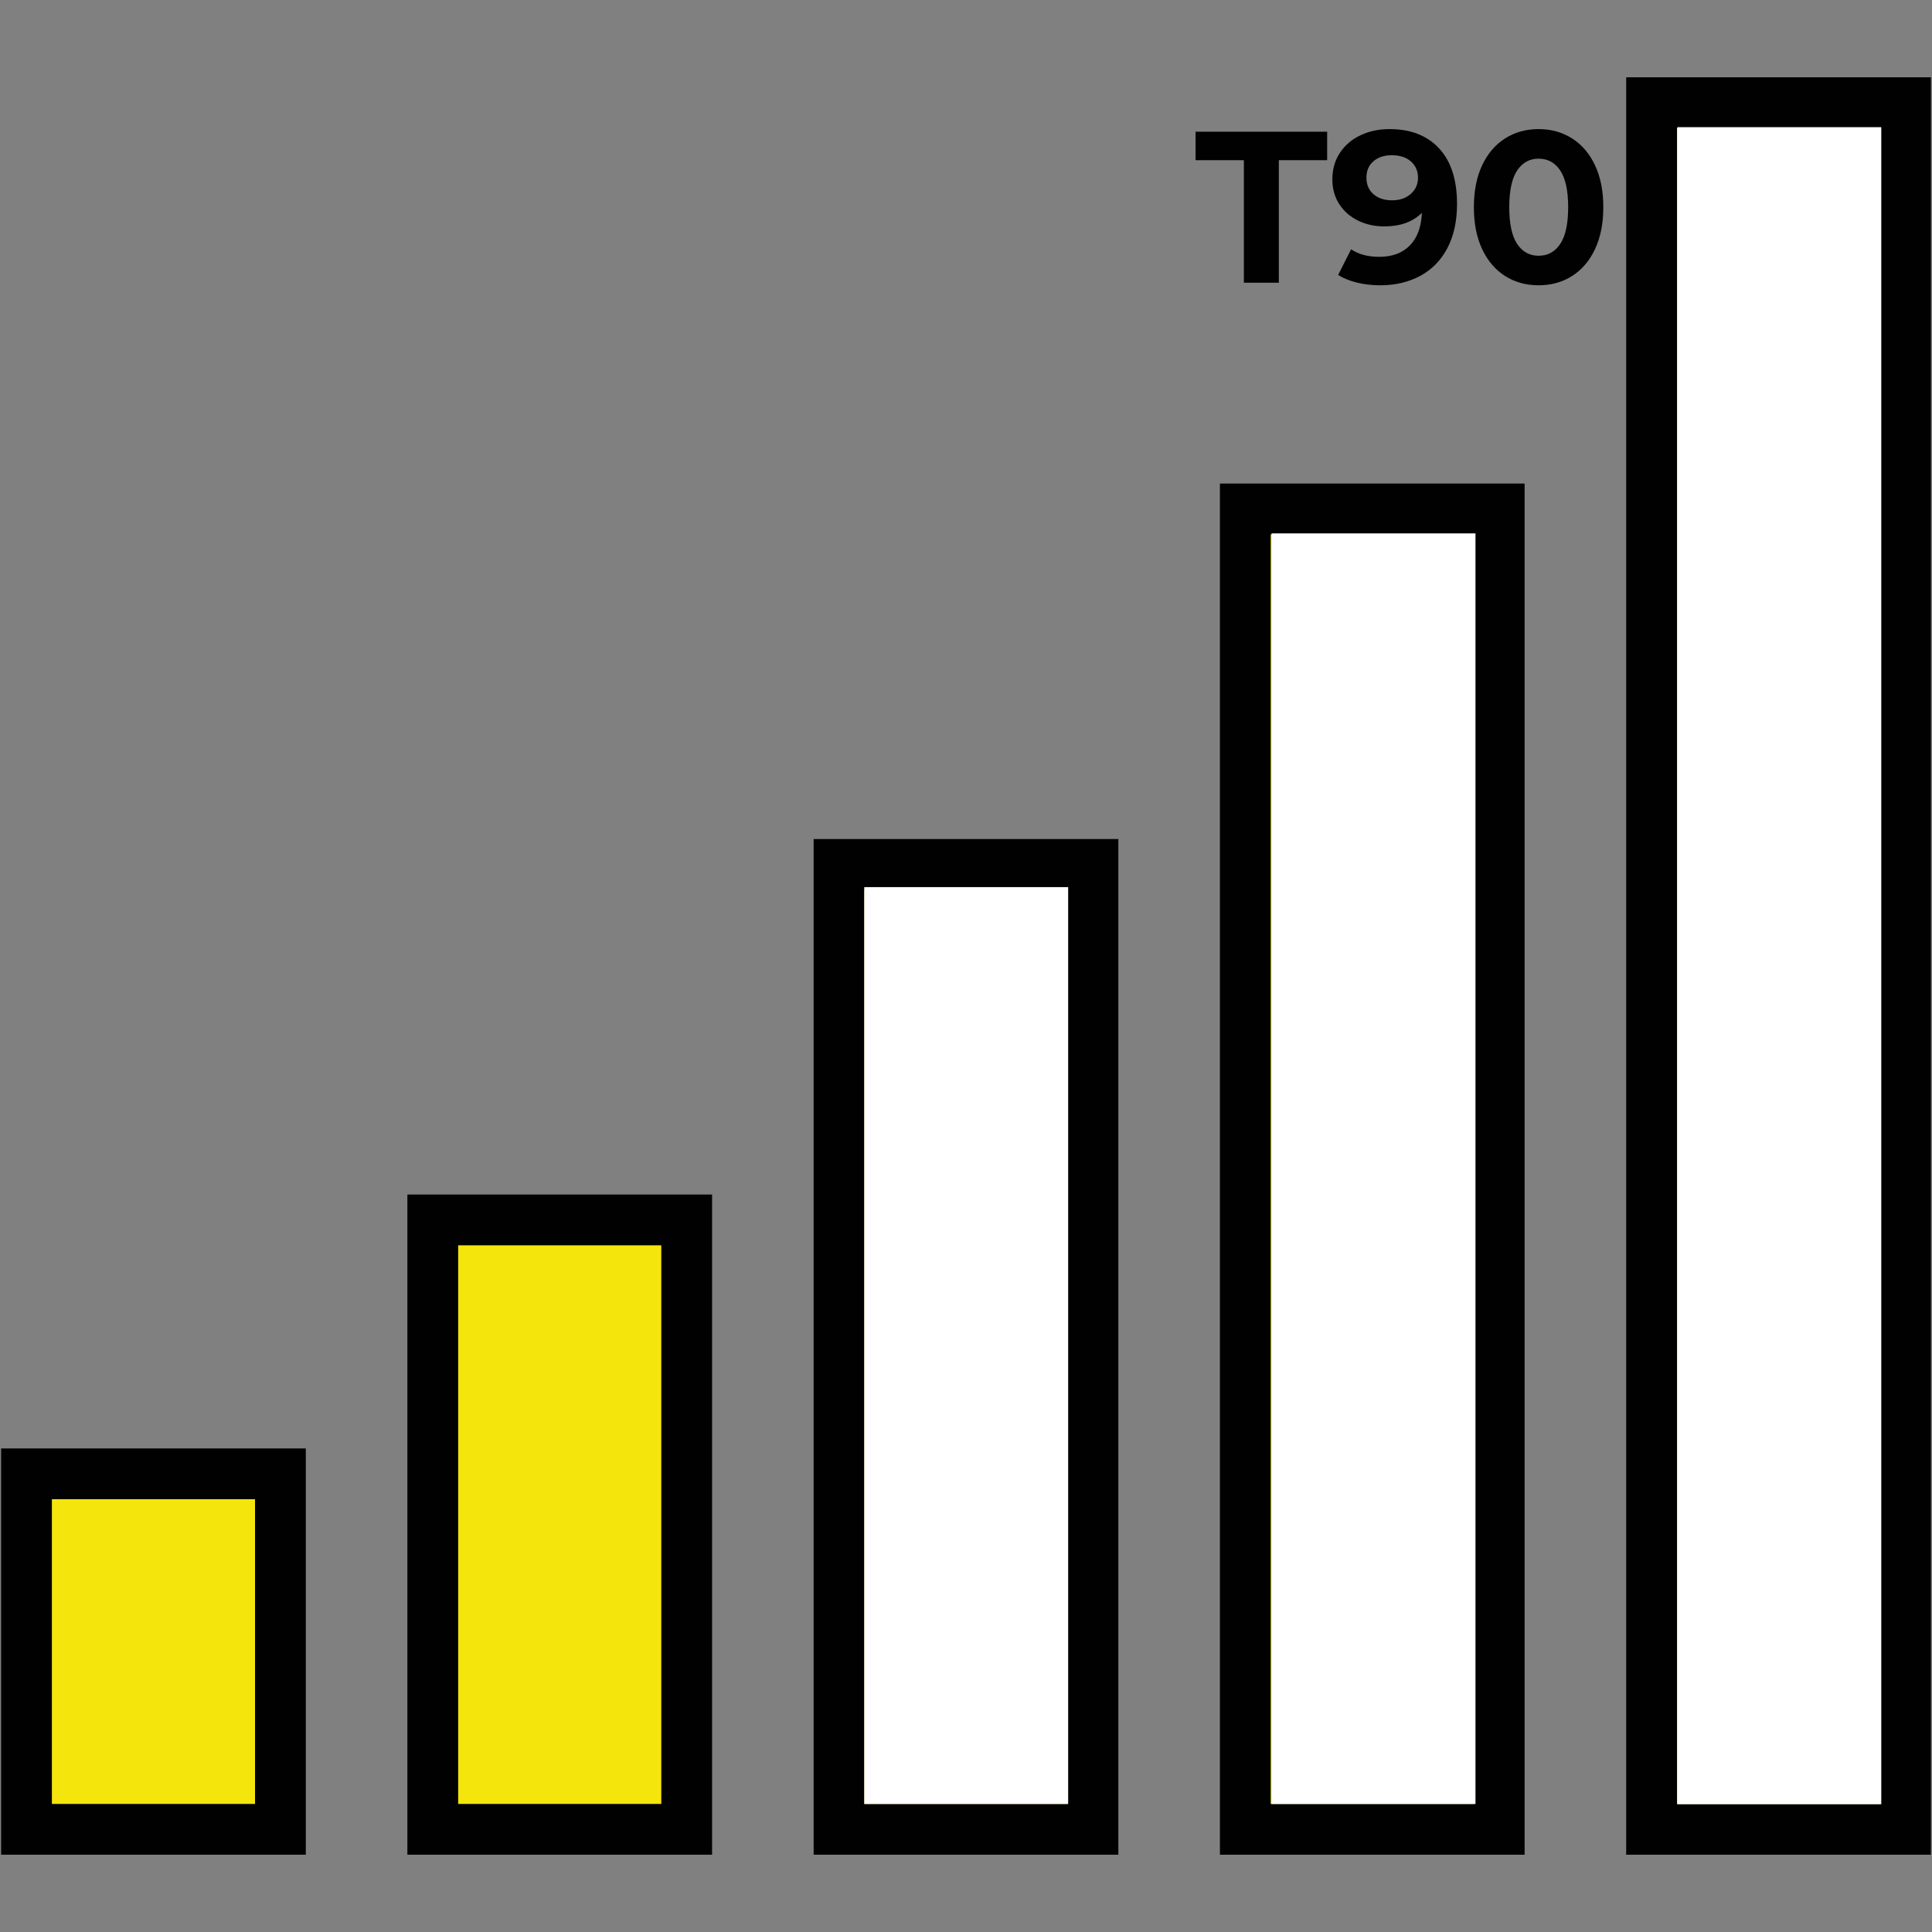<?xml version="1.0" encoding="UTF-8"?>
<svg xmlns="http://www.w3.org/2000/svg" xmlns:xlink="http://www.w3.org/1999/xlink" width="900pt" height="900pt" viewBox="0 0 900 900" version="1.2">
<rect x="0" y="0" width="900" height="900" fill="#808080" stroke="none"/>
<defs>
<g>
<symbol overflow="visible" id="glyph0-0">
<path style="stroke:none;" d="M 4.016 -70.344 L 54.969 -70.344 L 54.969 0 L 4.016 0 Z M 46.938 -7.031 L 46.938 -63.312 L 12.062 -63.312 L 12.062 -7.031 Z M 46.938 -7.031 "/>
</symbol>
<symbol overflow="visible" id="glyph0-1">
<path style="stroke:none;" d="M 22.906 -57.078 L 0.406 -57.078 L 0.406 -70.344 L 61.703 -70.344 L 61.703 -57.078 L 39.188 -57.078 L 39.188 0 L 22.906 0 Z M 22.906 -57.078 "/>
</symbol>
<symbol overflow="visible" id="glyph0-2">
<path style="stroke:none;" d="M 28.641 -71.562 C 38.492 -71.562 46.195 -68.562 51.75 -62.562 C 57.312 -56.562 60.094 -47.938 60.094 -36.688 C 60.094 -28.707 58.602 -21.867 55.625 -16.172 C 52.645 -10.484 48.441 -6.164 43.016 -3.219 C 37.586 -0.27 31.32 1.203 24.219 1.203 C 20.469 1.203 16.883 0.785 13.469 -0.047 C 10.051 -0.891 7.133 -2.082 4.719 -3.625 L 10.75 -15.578 C 14.164 -13.234 18.555 -12.062 23.922 -12.062 C 29.879 -12.062 34.598 -13.816 38.078 -17.328 C 41.566 -20.848 43.445 -25.926 43.719 -32.562 C 39.5 -28.344 33.672 -26.234 26.234 -26.234 C 21.742 -26.234 17.656 -27.133 13.969 -28.938 C 10.281 -30.75 7.363 -33.312 5.219 -36.625 C 3.082 -39.945 2.016 -43.785 2.016 -48.141 C 2.016 -52.828 3.188 -56.945 5.531 -60.5 C 7.875 -64.051 11.07 -66.781 15.125 -68.688 C 19.176 -70.602 23.68 -71.562 28.641 -71.562 Z M 29.844 -38.391 C 33.395 -38.391 36.289 -39.379 38.531 -41.359 C 40.781 -43.336 41.906 -45.863 41.906 -48.938 C 41.906 -52.02 40.816 -54.531 38.641 -56.469 C 36.461 -58.414 33.461 -59.391 29.641 -59.391 C 26.16 -59.391 23.332 -58.453 21.156 -56.578 C 18.977 -54.703 17.891 -52.156 17.891 -48.938 C 17.891 -45.727 18.977 -43.164 21.156 -41.25 C 23.332 -39.344 26.227 -38.391 29.844 -38.391 Z M 29.844 -38.391 "/>
</symbol>
<symbol overflow="visible" id="glyph0-3">
<path style="stroke:none;" d="M 34.062 1.203 C 28.238 1.203 23.047 -0.234 18.484 -3.109 C 13.93 -5.992 10.363 -10.164 7.781 -15.625 C 5.207 -21.082 3.922 -27.598 3.922 -35.172 C 3.922 -42.742 5.207 -49.258 7.781 -54.719 C 10.363 -60.176 13.93 -64.348 18.484 -67.234 C 23.047 -70.117 28.238 -71.562 34.062 -71.562 C 39.895 -71.562 45.086 -70.117 49.641 -67.234 C 54.203 -64.348 57.77 -60.176 60.344 -54.719 C 62.926 -49.258 64.219 -42.742 64.219 -35.172 C 64.219 -27.598 62.926 -21.082 60.344 -15.625 C 57.77 -10.164 54.203 -5.992 49.641 -3.109 C 45.086 -0.234 39.895 1.203 34.062 1.203 Z M 34.062 -12.562 C 38.352 -12.562 41.723 -14.406 44.172 -18.094 C 46.617 -21.781 47.844 -27.473 47.844 -35.172 C 47.844 -42.879 46.617 -48.57 44.172 -52.25 C 41.723 -55.938 38.352 -57.781 34.062 -57.781 C 29.844 -57.781 26.508 -55.938 24.062 -52.25 C 21.625 -48.57 20.406 -42.879 20.406 -35.172 C 20.406 -27.473 21.625 -21.781 24.062 -18.094 C 26.508 -14.406 29.844 -12.562 34.062 -12.562 Z M 34.062 -12.562 "/>
</symbol>
</g>
</defs>
<g id="surface1">
<path style=" stroke:none;fill-rule:nonzero;fill:rgb(95.689%,89.799%,4.709%);fill-opacity:1;" d="M 769.371 47.828 L 887.656 47.828 L 887.656 852.172 L 769.371 852.172 Z M 769.371 47.828 "/>
<path style=" stroke:none;fill-rule:nonzero;fill:rgb(0.78%,0.78%,0.78%);fill-opacity:1;" d="M 875.828 59.656 L 875.828 840.344 L 781.199 840.344 L 781.199 59.656 L 875.828 59.656 M 899.484 36 L 757.543 36 L 757.543 864 L 899.484 864 Z M 899.484 36 "/>
<path style=" stroke:none;fill-rule:nonzero;fill:rgb(95.689%,89.799%,4.709%);fill-opacity:1;" d="M 580.113 237.086 L 698.398 237.086 L 698.398 852.172 L 580.113 852.172 Z M 580.113 237.086 "/>
<path style=" stroke:none;fill-rule:nonzero;fill:rgb(0.78%,0.78%,0.78%);fill-opacity:1;" d="M 686.57 248.914 L 686.57 840.344 L 591.941 840.344 L 591.941 248.914 L 686.57 248.914 M 710.23 225.258 L 568.285 225.258 L 568.285 864 L 710.23 864 Z M 710.23 225.258 "/>
<path style=" stroke:none;fill-rule:nonzero;fill:rgb(95.689%,89.799%,4.709%);fill-opacity:1;" d="M 390.855 402.688 L 509.145 402.688 L 509.145 852.172 L 390.855 852.172 Z M 390.855 402.688 "/>
<path style=" stroke:none;fill-rule:nonzero;fill:rgb(0.78%,0.78%,0.78%);fill-opacity:1;" d="M 497.312 414.516 L 497.312 840.344 L 402.688 840.344 L 402.688 414.516 L 497.312 414.516 M 520.973 390.855 L 379.027 390.855 L 379.027 864 L 520.973 864 Z M 520.973 390.855 "/>
<path style=" stroke:none;fill-rule:nonzero;fill:rgb(95.689%,89.799%,4.709%);fill-opacity:1;" d="M 201.602 568.285 L 319.887 568.285 L 319.887 852.172 L 201.602 852.172 Z M 201.602 568.285 "/>
<path style=" stroke:none;fill-rule:nonzero;fill:rgb(0.78%,0.78%,0.78%);fill-opacity:1;" d="M 308.059 580.113 L 308.059 840.344 L 213.43 840.344 L 213.43 580.113 L 308.059 580.113 M 331.715 556.457 L 189.77 556.457 L 189.77 864 L 331.715 864 Z M 331.715 556.457 "/>
<path style=" stroke:none;fill-rule:nonzero;fill:rgb(95.689%,89.799%,4.709%);fill-opacity:1;" d="M 12.344 686.57 L 130.629 686.57 L 130.629 852.172 L 12.344 852.172 Z M 12.344 686.57 "/>
<path style=" stroke:none;fill-rule:nonzero;fill:rgb(0.78%,0.78%,0.78%);fill-opacity:1;" d="M 118.801 698.398 L 118.801 840.344 L 24.172 840.344 L 24.172 698.398 L 118.801 698.398 M 142.457 674.742 L 0.516 674.742 L 0.516 864 L 142.457 864 Z M 142.457 674.742 "/>
<path style=" stroke:none;fill-rule:nonzero;fill:rgb(100%,100%,100%);fill-opacity:1;" d="M 781.383 59.246 L 876.371 59.246 L 876.371 840.473 L 781.383 840.473 Z M 781.383 59.246 "/>
<path style=" stroke:none;fill-rule:nonzero;fill:rgb(100%,100%,100%);fill-opacity:1;" d="M 592.348 248.473 L 687.336 248.473 L 687.336 840.371 L 592.348 840.371 Z M 592.348 248.473 "/>
<path style=" stroke:none;fill-rule:nonzero;fill:rgb(100%,100%,100%);fill-opacity:1;" d="M 402.602 413.254 L 497.59 413.254 L 497.59 840.352 L 402.602 840.352 Z M 402.602 413.254 "/>
<g style="fill:rgb(0.78%,0.78%,0.78%);fill-opacity:1;">
  <use xlink:href="#glyph0-1" x="556.539" y="131.7"/>
</g>
<g style="fill:rgb(0.78%,0.78%,0.78%);fill-opacity:1;">
  <use xlink:href="#glyph0-2" x="618.648" y="131.7"/>
</g>
<g style="fill:rgb(0.78%,0.78%,0.78%);fill-opacity:1;">
  <use xlink:href="#glyph0-3" x="682.666" y="131.7"/>
</g>
</g>
</svg>
